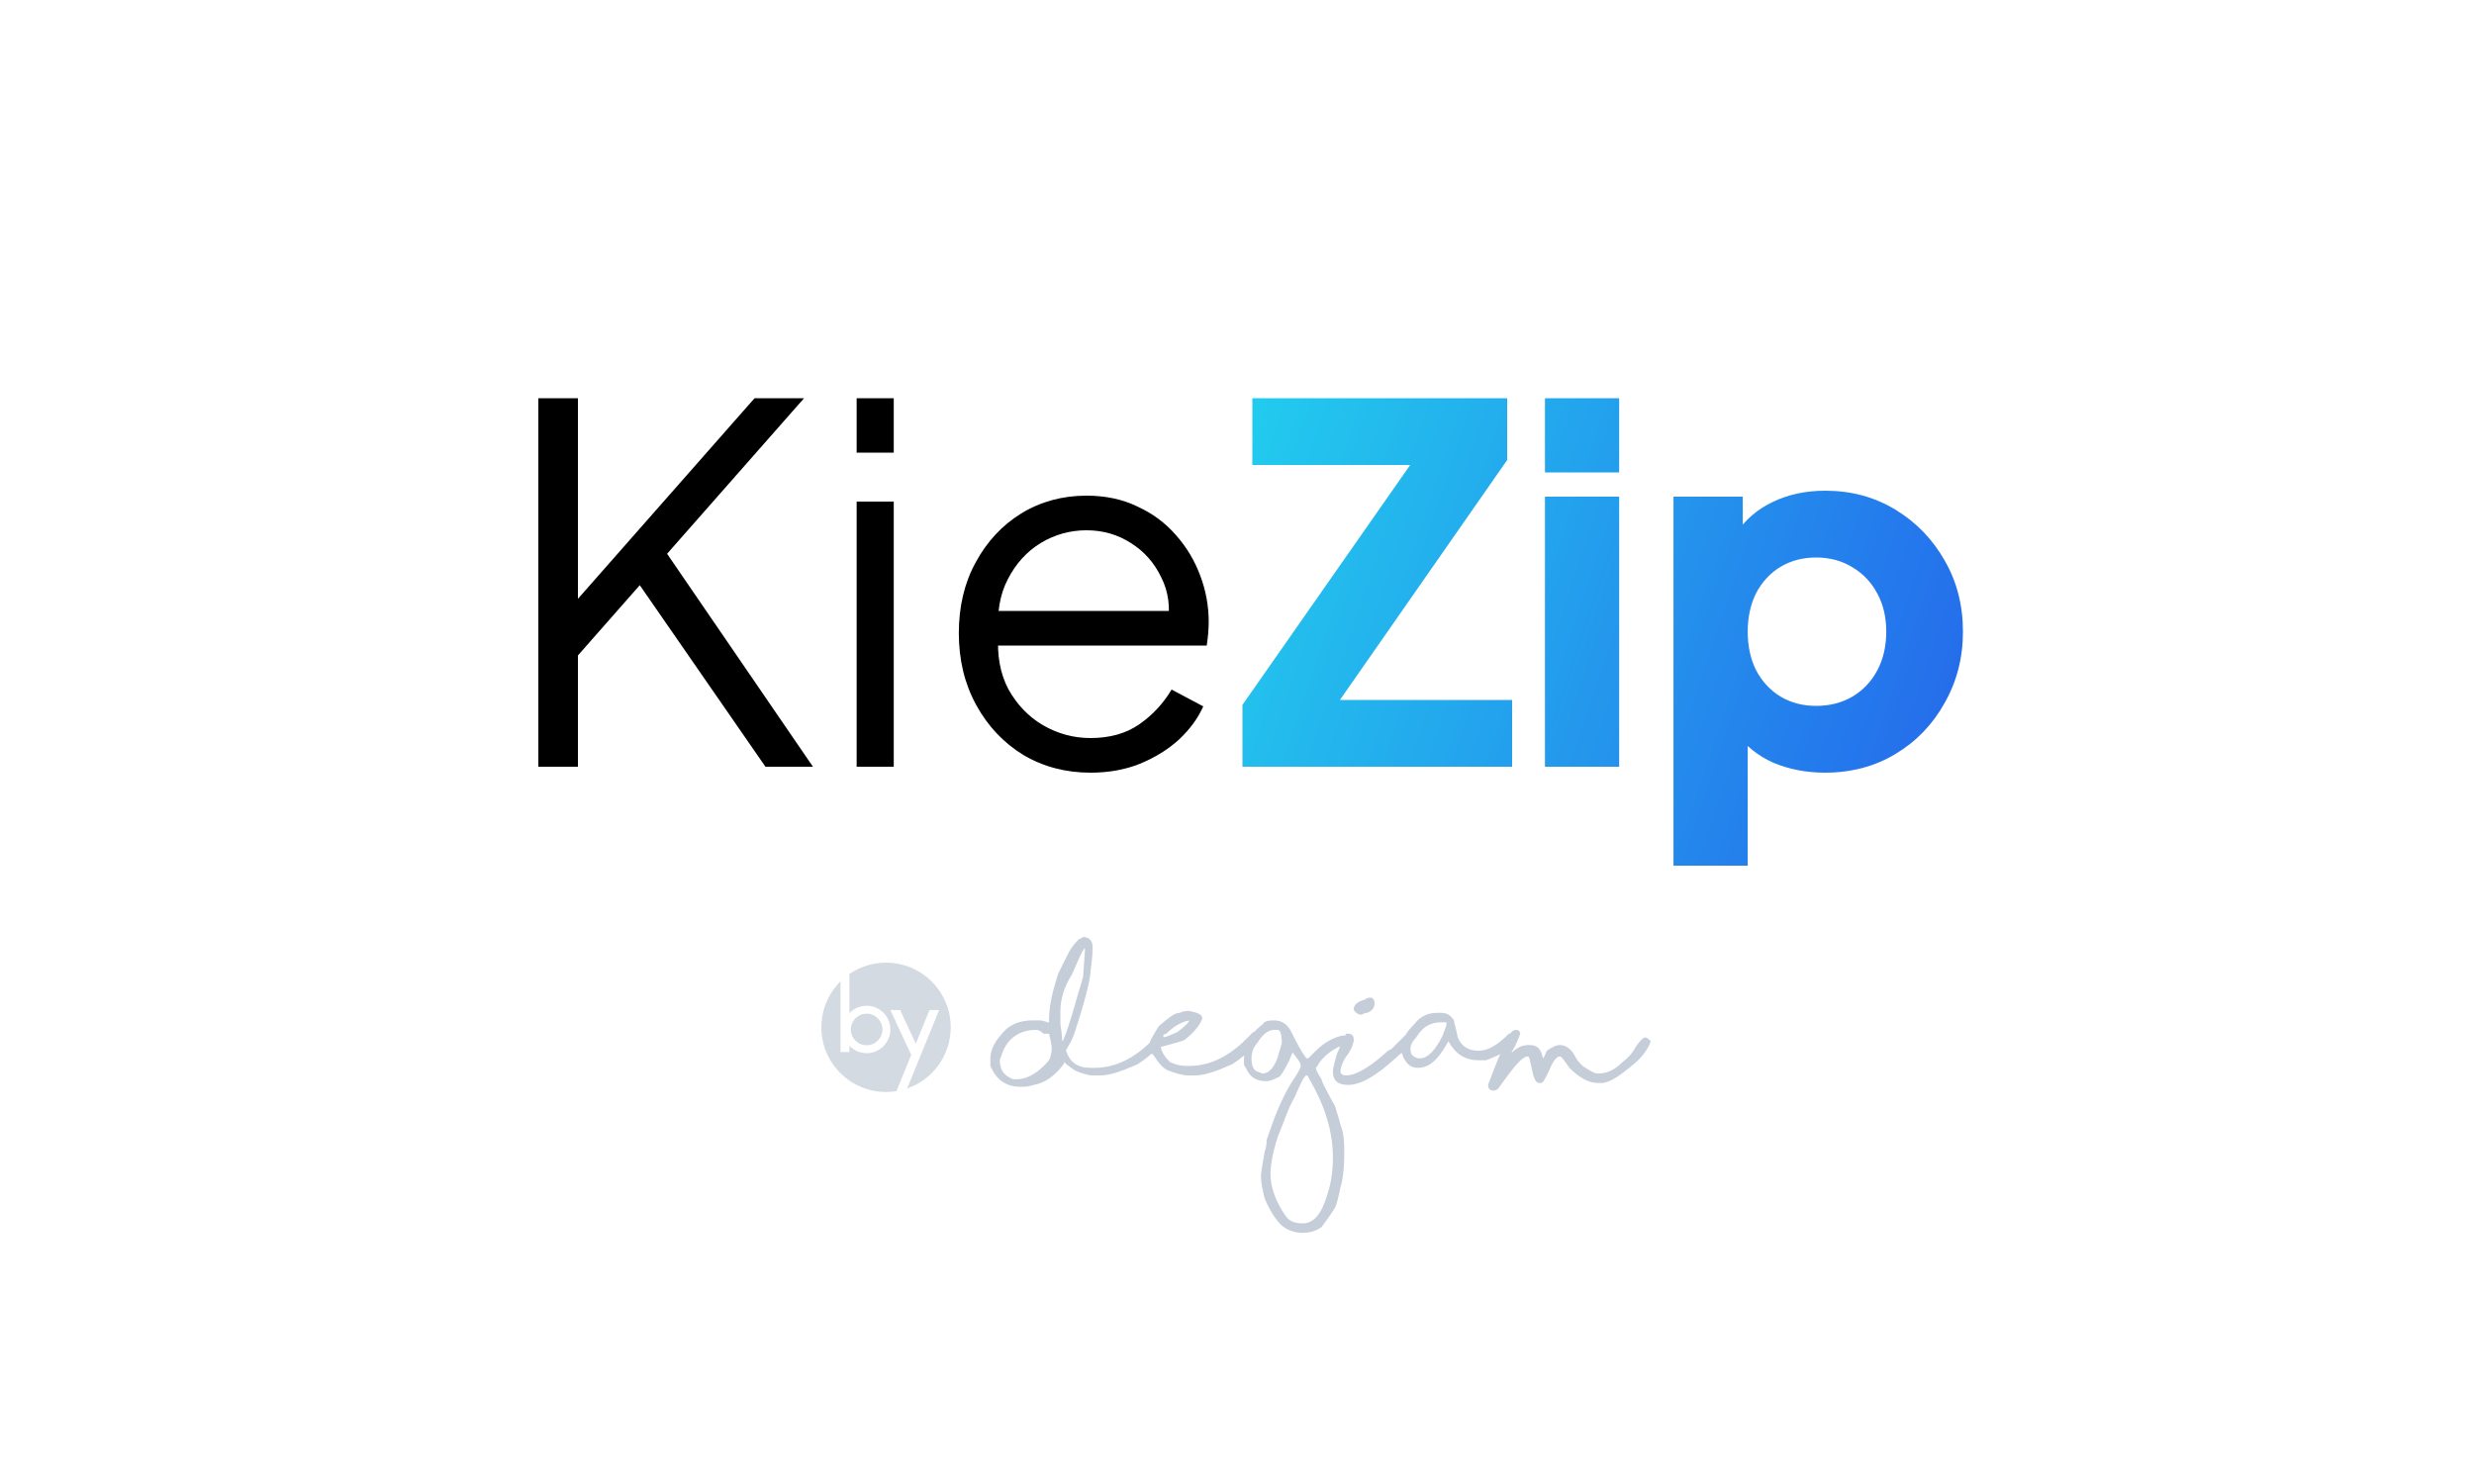 <svg xmlns="http://www.w3.org/2000/svg" viewBox="0 0 500 300" width="500" height="300" fill="currentColor">
	<path fill="#94A3B8" fill-opacity="0.55" d="M218.896 189.413C220.043 189.413 220.808 190.18 220.808 191.33C220.808 191.33 220.808 191.33 220.808 191.713C220.808 194.014 220.425 195.547 220.425 196.314C220.425 195.931 220.425 195.931 220.425 195.931C220.425 197.848 219.278 202.449 216.983 209.351C216.218 211.268 215.453 212.035 215.453 212.418C216.218 214.719 217.748 215.869 220.425 215.869H221.19C225.397 215.869 229.222 213.952 232.664 210.501C233.047 209.734 233.811 208.967 234.194 208.967C234.576 208.967 234.959 209.351 235.341 209.734C234.959 210.885 233.429 212.802 229.987 215.102C226.545 216.636 224.25 217.403 222.338 217.403C221.955 217.403 221.573 217.403 220.808 217.403C220.043 217.403 218.513 217.019 216.983 216.253C216.601 215.869 215.836 215.486 215.071 214.719C215.071 214.719 215.071 215.102 214.689 215.486C213.159 217.403 211.246 218.937 208.952 219.32C207.804 219.703 207.039 219.703 206.274 219.703C203.215 219.703 201.302 218.17 200.155 215.486C200.155 215.102 200.155 215.102 200.155 214.719V213.952C200.155 212.035 201.302 210.118 203.215 208.201C204.362 207.05 206.274 206.283 208.569 206.283H210.099C210.864 206.283 211.629 206.667 213.159 207.05C212.394 208.201 212.011 208.201 212.011 207.05C212.011 207.05 212.011 206.667 212.011 206.283C212.011 203.216 212.776 200.149 213.924 196.698L215.836 192.864C216.601 191.33 217.366 190.563 218.131 189.796C218.513 189.796 218.896 189.413 218.896 189.413ZM202.067 214.335C202.067 216.253 202.832 217.403 204.745 218.17C205.127 218.17 205.509 218.17 205.509 218.17C207.804 218.17 210.099 216.636 212.011 214.335C212.394 213.569 212.394 213.185 212.394 213.185C212.776 212.035 212.394 210.501 212.011 208.967C212.011 208.967 211.629 208.967 210.864 208.967C210.481 208.584 210.099 208.201 209.334 208.201C206.274 208.201 203.597 209.734 202.45 213.185C202.45 213.569 202.067 213.952 202.067 214.335ZM214.306 204.366C214.306 203.983 214.306 203.983 214.306 204.366C214.306 204.366 214.306 205.517 214.306 207.05C214.689 209.351 214.689 210.501 214.689 210.501C214.689 210.501 215.071 210.118 215.071 209.734C215.836 208.201 216.983 203.983 218.896 197.465L219.278 192.097V191.713C218.896 191.713 218.131 193.63 216.601 197.081C215.071 199.382 214.306 202.066 214.306 204.366ZM240.313 204.366C242.226 204.75 242.99 205.133 242.99 205.9C242.608 207.05 241.461 208.584 239.548 210.118C239.166 210.501 237.254 210.885 234.576 211.651C234.959 213.185 235.724 213.952 236.489 214.719C237.254 215.102 238.401 215.486 239.931 215.486H240.313C244.52 215.486 248.345 213.569 251.787 210.118C252.552 209.351 252.934 208.967 253.317 208.584C253.699 208.584 254.082 208.967 254.464 209.734C254.082 210.885 252.552 212.802 249.11 215.102C245.668 216.636 243.373 217.403 241.461 217.403C241.078 217.403 240.696 217.403 239.931 217.403C239.166 217.403 237.636 217.019 235.724 216.253C234.576 215.486 233.811 214.335 233.047 213.185C232.664 213.185 232.664 212.418 232.282 211.268C232.282 210.501 233.047 209.351 234.194 207.434C236.106 205.9 237.254 204.75 238.401 204.75C239.166 204.366 239.931 204.366 240.313 204.366ZM234.959 209.734C235.341 209.734 236.489 209.351 238.019 208.584C239.548 207.434 240.313 206.667 240.313 206.283C238.401 206.667 236.871 207.817 235.724 208.967C235.341 208.967 234.959 209.351 234.959 209.734ZM257.524 206.283C259.054 206.283 260.201 207.05 260.966 208.584C262.113 210.885 262.878 212.418 264.026 213.952H264.408C264.408 213.952 264.791 213.569 265.938 212.418C267.468 210.885 269.38 209.734 271.292 209.351C271.675 209.351 272.057 209.351 272.44 208.967C273.205 208.967 273.587 209.351 273.587 210.118C273.587 210.501 272.44 211.268 270.528 211.651C269.763 212.035 268.233 212.802 266.703 214.719C266.32 215.486 265.938 215.869 265.938 215.869C265.938 216.253 266.32 217.019 267.085 218.17C267.085 218.553 267.85 220.087 269.763 223.538C270.145 224.688 270.528 225.838 270.91 227.372C271.675 229.289 271.675 231.206 271.675 233.123C271.675 236.574 271.292 238.875 270.91 240.025C270.528 241.942 270.145 243.476 269.763 244.243C268.998 245.393 268.233 246.543 267.085 248.077C265.938 248.844 264.791 249.227 263.261 249.227C261.349 249.227 259.436 248.46 258.289 246.927C257.906 246.543 256.759 245.01 255.612 242.326C255.229 240.792 254.847 239.258 254.847 237.725C254.847 236.958 255.229 235.041 255.612 232.74C255.612 232.74 255.994 231.973 255.994 230.439C257.524 225.838 259.054 222.004 260.966 218.937C262.496 216.636 262.878 215.869 262.878 215.486C262.878 214.719 262.113 213.952 260.966 212.418H261.349L260.584 214.335C259.436 216.636 258.671 217.786 258.289 217.786C257.524 218.17 256.759 218.553 255.994 218.553H255.612C254.082 218.553 252.552 217.786 251.787 215.869C251.405 215.486 251.405 215.102 251.405 214.719V214.335C251.405 211.651 252.552 208.967 255.229 207.05C255.612 206.283 256.759 206.283 257.524 206.283ZM252.934 213.952C252.934 215.486 253.317 216.253 254.082 216.636C254.464 216.636 254.847 217.019 255.229 217.019C256.377 217.019 257.524 215.869 258.289 213.569C258.289 213.185 258.671 212.418 259.054 210.885C259.054 208.967 258.671 208.201 258.289 208.201C258.289 208.201 258.289 208.201 257.906 208.201H257.524C256.377 208.201 255.229 208.967 254.082 210.885C253.317 211.651 252.934 212.802 252.934 213.952ZM256.759 237.341C256.759 240.025 257.906 243.092 259.819 245.776C260.584 246.927 261.731 247.31 263.261 247.31C265.556 247.31 267.085 245.393 268.233 241.559C268.998 239.258 269.38 236.958 269.38 233.89C269.38 228.906 267.85 223.538 264.408 217.786C264.408 217.403 264.026 217.403 264.026 217.403C263.643 217.403 262.878 218.937 261.731 221.621C260.201 224.305 259.436 226.989 258.289 229.673C257.141 233.123 256.759 235.807 256.759 237.341ZM272.44 208.967C273.205 208.967 273.587 209.734 273.587 210.118V210.501C273.205 212.035 272.44 213.185 272.057 213.569C271.292 214.719 270.91 215.869 270.91 216.636C270.91 217.019 271.292 217.403 272.057 217.403C273.97 217.403 276.647 215.869 280.089 212.802C280.471 212.418 280.471 212.418 281.236 212.035C282.001 211.268 282.766 210.501 283.914 209.351H284.679C285.443 209.351 285.443 209.734 285.443 210.118C285.443 210.501 285.061 211.268 283.914 212.035C283.531 212.802 282.766 213.185 282.001 213.952C278.177 217.403 275.117 219.32 272.44 219.32C270.528 219.32 269.38 218.553 269.38 216.636C269.38 215.869 269.763 214.719 270.145 213.185C271.292 210.501 272.057 208.967 272.057 208.967C271.675 208.967 272.057 208.967 272.44 208.967ZM277.029 201.682C277.412 201.682 277.794 202.066 277.794 202.833C277.794 203.599 277.412 204.366 276.264 204.75C276.264 204.75 275.882 204.75 275.117 205.133C274.352 205.133 273.587 204.366 273.587 203.983C273.587 203.216 274.352 202.449 275.882 202.066C276.264 201.682 276.647 201.682 277.029 201.682ZM290.415 204.75H291.18C292.328 204.75 293.093 205.133 293.858 206.283C293.858 206.667 294.24 207.817 294.622 209.734C295.387 211.651 296.917 212.418 298.83 212.418C300.742 212.418 302.654 211.268 304.949 208.967C305.331 208.967 305.714 208.967 306.096 208.967C306.479 209.351 306.861 209.351 306.861 209.734C306.861 210.118 306.479 210.885 305.331 211.651C304.184 212.802 302.272 213.569 300.359 214.335C299.977 214.335 299.594 214.335 299.212 214.335H298.83C296.152 214.335 294.24 213.185 292.71 210.501C292.71 210.501 292.328 211.268 291.563 212.418C290.033 214.719 288.503 215.869 286.591 215.869C285.061 215.869 284.296 215.102 283.531 213.569C283.531 213.185 283.149 212.802 283.149 212.418C283.149 210.501 283.914 208.967 285.826 207.05C286.973 205.517 288.503 204.75 290.415 204.75ZM285.061 212.035C285.061 213.185 285.443 213.569 286.591 213.952H286.973C288.503 213.952 290.033 212.418 291.563 209.351C291.945 208.201 292.328 207.434 292.328 207.05V206.667C292.328 206.667 291.945 206.667 291.18 206.667C288.886 206.667 287.356 207.817 286.208 209.734C285.443 210.501 285.061 211.268 285.061 212.035ZM306.479 208.201C306.861 208.201 307.244 208.584 307.244 208.967C307.244 208.967 306.861 210.118 306.096 211.651C305.331 212.802 305.331 213.569 305.331 213.569V213.185C305.331 213.185 305.331 212.802 306.479 212.035C307.626 211.268 308.391 211.268 308.773 211.268H309.156C310.686 211.268 311.451 212.035 311.833 213.952C311.833 213.952 312.216 213.569 312.598 212.418C313.745 211.651 314.51 211.268 315.275 211.268C316.423 211.268 317.57 212.035 318.335 213.569C318.717 214.335 319.1 214.719 319.865 215.486C321.012 216.253 322.16 217.019 322.924 217.019C324.837 217.019 326.367 216.253 327.896 214.719C329.426 213.569 330.191 212.418 330.574 211.651C331.339 210.501 332.103 209.734 332.486 209.734C332.868 209.734 333.251 210.118 333.633 210.501C333.251 211.651 332.103 213.569 330.191 215.102C327.514 217.403 325.219 218.937 323.689 218.937H322.924C321.012 218.937 319.1 217.786 317.188 215.869C316.04 214.335 315.658 213.569 315.275 213.569C314.51 213.569 313.745 214.719 312.981 216.636C312.216 218.17 311.833 218.937 311.451 218.937H311.068C310.303 218.937 309.921 217.786 309.538 215.869C309.156 214.335 309.156 213.569 308.773 213.569C307.626 213.569 306.096 215.486 303.037 219.703C302.654 220.47 301.889 220.47 301.889 220.47C301.124 220.47 300.742 220.087 300.742 219.32C301.889 216.253 303.037 213.185 304.566 210.118C305.331 208.584 305.714 208.201 306.479 208.201Z" />
	<path fill="#94A3B8" fill-opacity="0.4" fill-rule="evenodd" clip-rule="evenodd" d="M189.799 204.192H187.86L185.088 210.986L181.918 204.192H179.937L184.164 213.251L181.173 220.581C180.489 220.692 179.787 220.749 179.071 220.749C171.852 220.749 166 214.897 166 207.678C166 204.048 167.48 200.763 169.869 198.394V212.68H171.664V211.403C172.538 212.329 173.777 212.906 175.15 212.906C177.797 212.906 179.943 210.76 179.943 208.113C179.943 205.466 177.797 203.321 175.15 203.321C173.777 203.321 172.538 203.898 171.664 204.824V196.906C173.77 195.456 176.321 194.606 179.071 194.606C186.291 194.606 192.143 200.459 192.143 207.678C192.143 213.405 188.46 218.271 183.333 220.039L186.113 213.225L186.129 213.218L186.122 213.203L189.799 204.192ZM178.345 208.113C178.345 209.878 176.915 211.309 175.15 211.309C173.385 211.309 171.955 209.878 171.955 208.113C171.955 206.349 173.385 204.918 175.15 204.918C176.915 204.918 178.345 206.349 178.345 208.113Z" />
	<path fill="url(#kiezip_logo)" d="M251.1 155V142.5L285 94H253.1V80.5H304.6V93L270.8 141.5H305.6V155H251.1ZM312.238 155V100.4H327.238V155H312.238ZM312.238 95.5V80.5H327.238V95.5H312.238ZM338.215 175V100.4H352.215V110.8L350.915 107.8C352.715 105.067 355.148 102.967 358.215 101.5C361.348 99.967 364.915 99.2 368.915 99.2C374.115 99.2 378.815 100.467 383.015 103C387.215 105.533 390.548 108.967 393.015 113.3C395.482 117.567 396.715 122.367 396.715 127.7C396.715 132.967 395.482 137.767 393.015 142.1C390.615 146.433 387.315 149.867 383.115 152.4C378.915 154.933 374.148 156.2 368.815 156.2C365.082 156.2 361.615 155.533 358.415 154.2C355.282 152.8 352.748 150.767 350.815 148.1L353.215 145V175H338.215ZM367.015 142.7C369.815 142.7 372.282 142.067 374.415 140.8C376.548 139.533 378.215 137.767 379.415 135.5C380.615 133.233 381.215 130.633 381.215 127.7C381.215 124.767 380.615 122.2 379.415 120C378.215 117.733 376.548 115.967 374.415 114.7C372.282 113.367 369.815 112.7 367.015 112.7C364.348 112.7 361.948 113.333 359.815 114.6C357.748 115.867 356.115 117.633 354.915 119.9C353.782 122.167 353.215 124.767 353.215 127.7C353.215 130.633 353.782 133.233 354.915 135.5C356.115 137.767 357.748 139.533 359.815 140.8C361.948 142.067 364.348 142.7 367.015 142.7Z" />
	<path d="M108.8 155V80.5H116.8V124L115 123.1L152.5 80.5H162.5L132.4 114.7L132.8 109L164.3 155H154.7L129.3 118.3L116.8 132.5V155H108.8ZM173.13 155V101.4H180.63V155H173.13ZM173.13 91.5V80.5H180.63V91.5H173.13ZM220.381 156.2C215.381 156.2 210.848 155 206.781 152.6C202.781 150.133 199.615 146.767 197.281 142.5C194.948 138.233 193.781 133.4 193.781 128C193.781 122.6 194.915 117.833 197.181 113.7C199.448 109.5 202.515 106.2 206.381 103.8C210.315 101.4 214.715 100.2 219.581 100.2C223.448 100.2 226.881 100.933 229.881 102.4C232.948 103.8 235.548 105.733 237.681 108.2C239.815 110.6 241.448 113.333 242.581 116.4C243.715 119.4 244.281 122.5 244.281 125.7C244.281 126.367 244.248 127.133 244.181 128C244.115 128.8 244.015 129.633 243.881 130.5H198.581V123.5H239.581L235.981 126.5C236.581 122.833 236.148 119.567 234.681 116.7C233.281 113.767 231.248 111.467 228.581 109.8C225.915 108.067 222.915 107.2 219.581 107.2C216.248 107.2 213.148 108.067 210.281 109.8C207.481 111.533 205.281 113.967 203.681 117.1C202.081 120.167 201.448 123.833 201.781 128.1C201.448 132.367 202.115 136.1 203.781 139.3C205.515 142.433 207.848 144.867 210.781 146.6C213.781 148.333 216.981 149.2 220.381 149.2C224.315 149.2 227.615 148.267 230.281 146.4C232.948 144.533 235.115 142.2 236.781 139.4L243.181 142.8C242.115 145.2 240.481 147.433 238.281 149.5C236.081 151.5 233.448 153.133 230.381 154.4C227.381 155.6 224.048 156.2 220.381 156.2Z" />
	<defs>
		<linearGradient id="kiezip_logo" x1="250" y1="51" x2="422.829" y2="109.154" gradientUnits="userSpaceOnUse">
			<stop stop-color="#22D3EE" />
			<stop stop-color="#2563EB" offset="1"/>
		</linearGradient>
	</defs>
</svg>